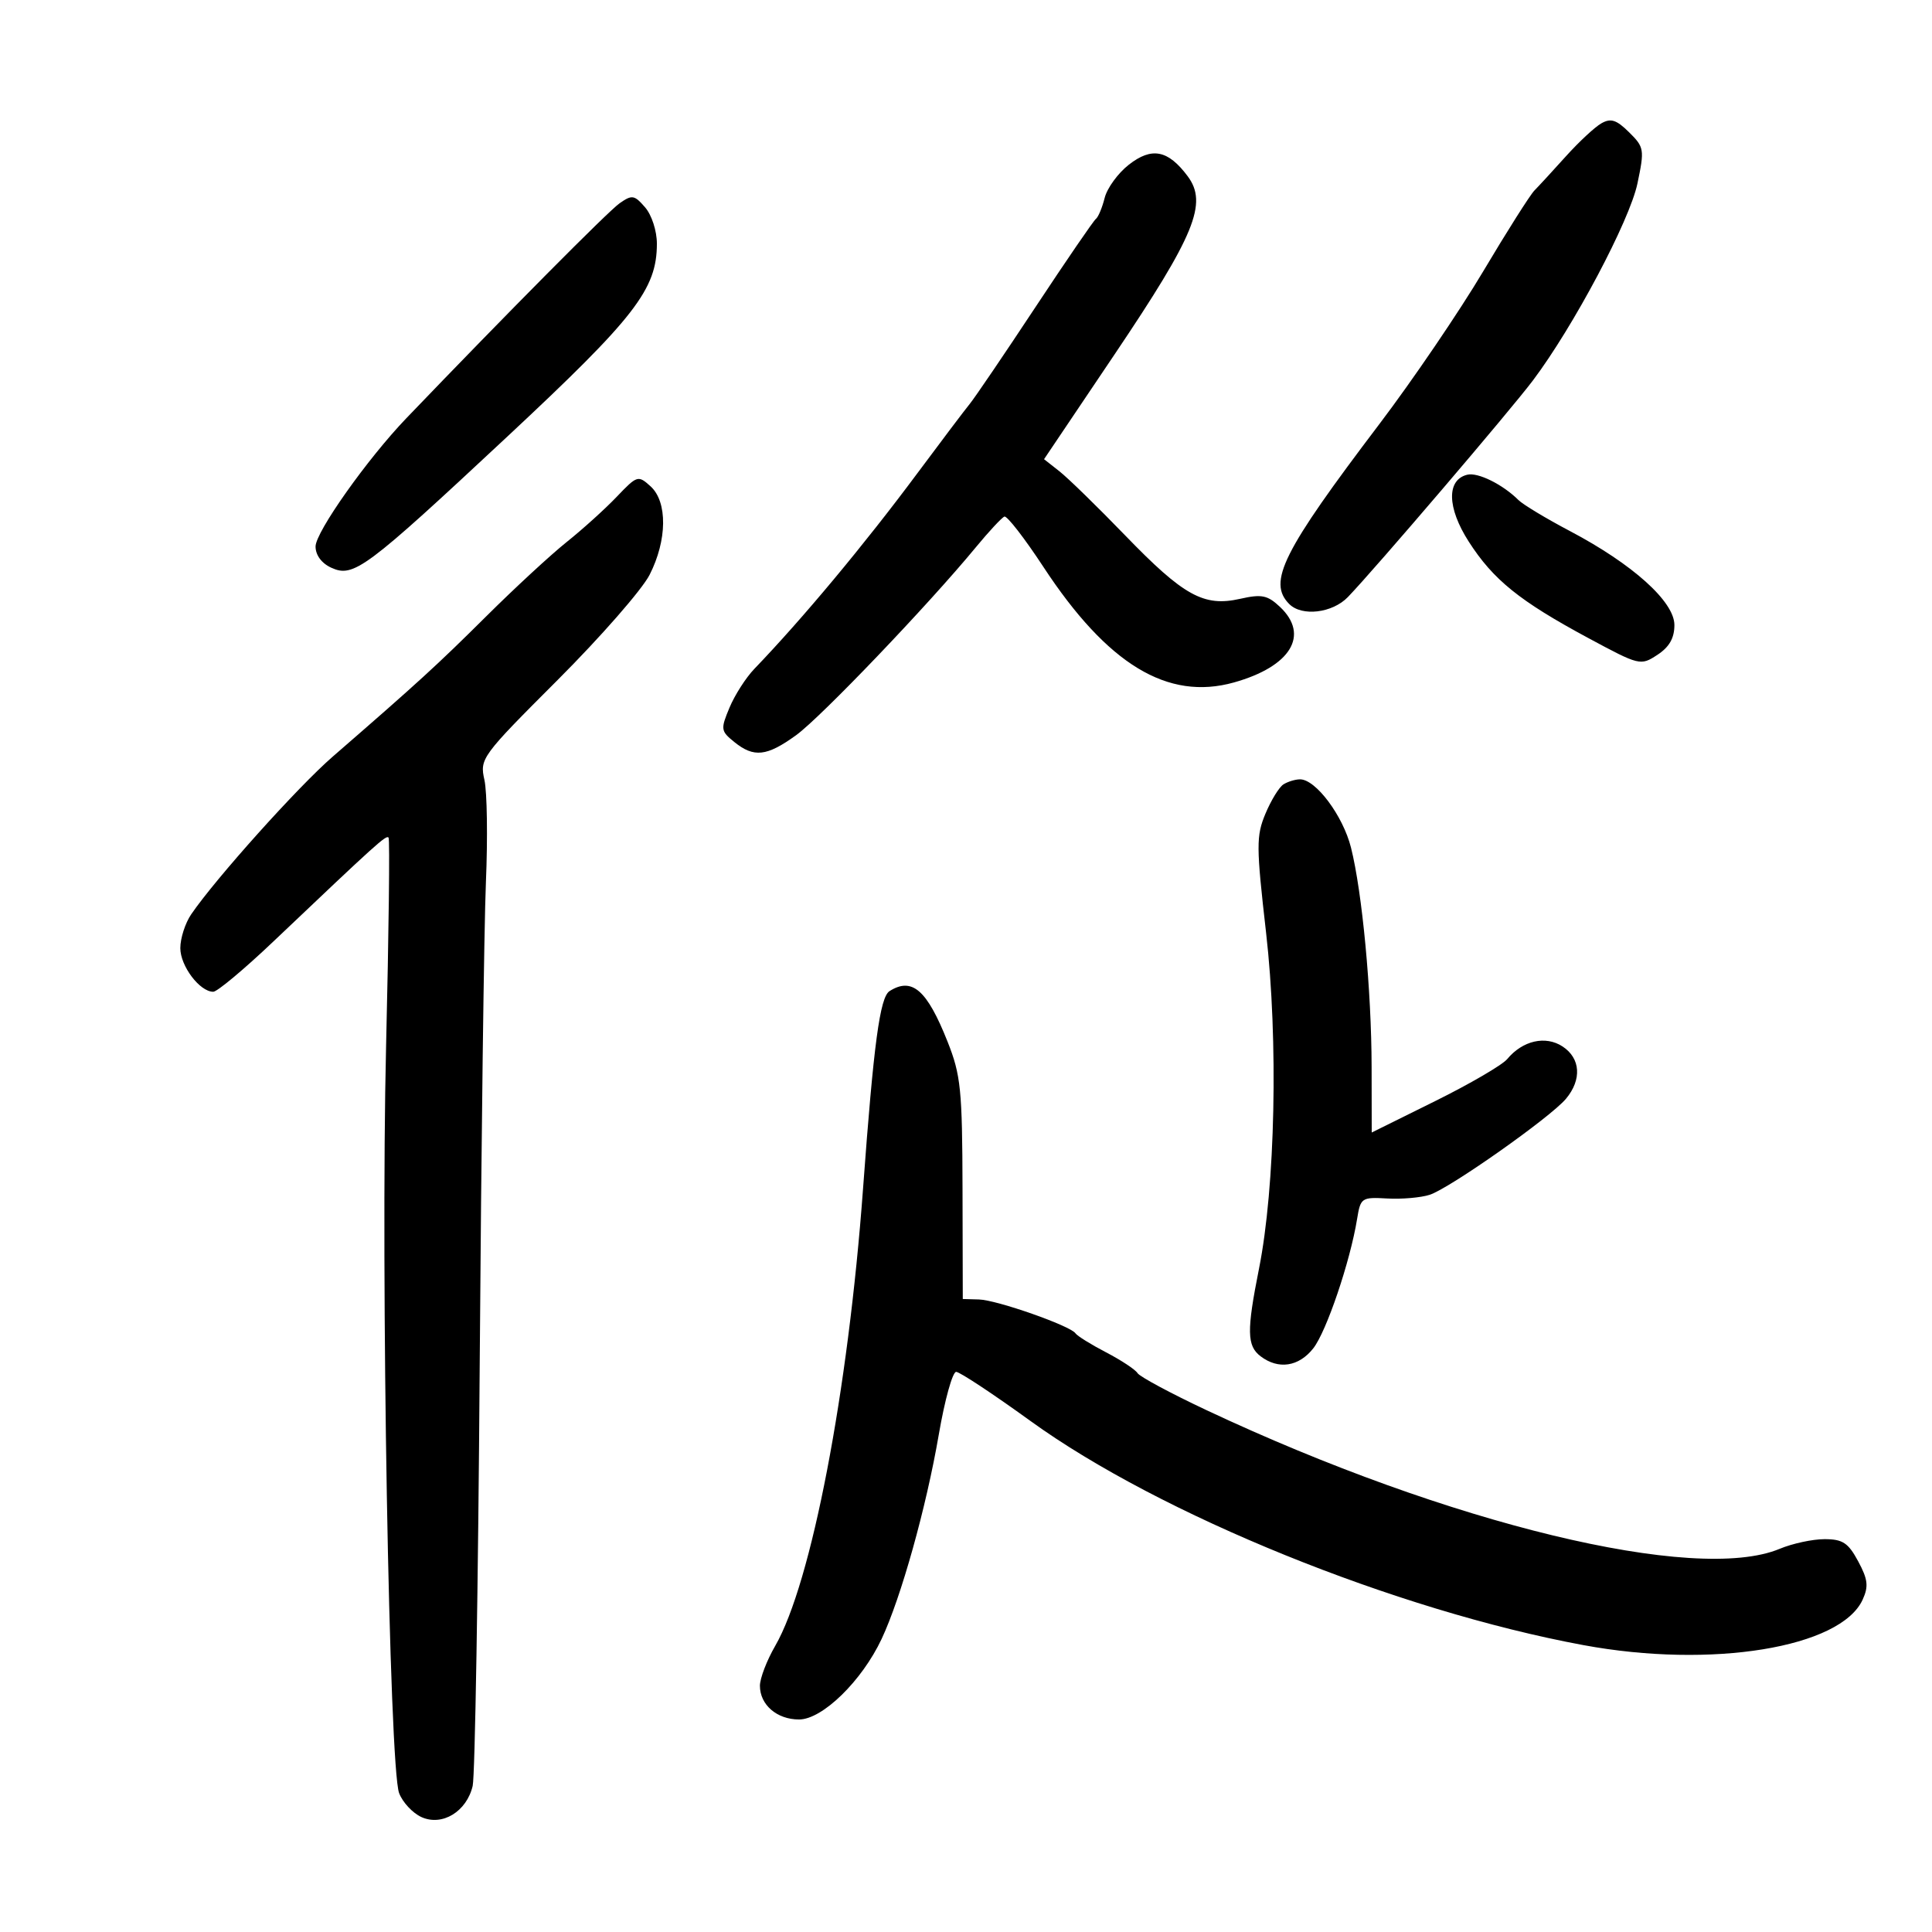 <svg xmlns="http://www.w3.org/2000/svg" width="300" height="300" viewBox="0 0 300 300" version="1.1">
	<path d="M 248.654 19.155 C 247.639 19.734, 245.164 22.034, 243.154 24.268 C 241.144 26.501, 238.947 28.887, 238.272 29.571 C 237.596 30.254, 234.008 35.918, 230.298 42.157 C 226.587 48.396, 219.348 59.043, 214.211 65.817 C 199.151 85.677, 196.791 90.391, 200.200 93.800 C 202.165 95.765, 206.898 95.200, 209.295 92.714 C 213.488 88.368, 234.513 63.752, 238.053 59.047 C 244.337 50.694, 253.049 34.270, 254.261 28.493 C 255.371 23.201, 255.315 22.862, 252.960 20.534 C 250.998 18.595, 250.127 18.316, 248.654 19.155 M 175.279 25.579 C 173.599 26.893, 171.913 29.209, 171.533 30.725 C 171.153 32.240, 170.540 33.709, 170.171 33.990 C 169.802 34.270, 165.569 40.449, 160.765 47.721 C 155.961 54.992, 151.378 61.742, 150.580 62.721 C 149.781 63.699, 146.118 68.550, 142.438 73.500 C 134.178 84.610, 124.646 96.047, 117.130 103.866 C 115.826 105.222, 114.093 107.926, 113.279 109.875 C 111.876 113.233, 111.914 113.512, 114.010 115.209 C 117.063 117.681, 119.062 117.462, 123.625 114.157 C 127.466 111.374, 144.152 93.929, 151.512 85 C 153.553 82.525, 155.555 80.372, 155.963 80.216 C 156.370 80.060, 159.092 83.570, 162.011 88.017 C 171.966 103.181, 181.314 108.852, 191.605 105.971 C 200.434 103.498, 203.405 98.608, 198.740 94.225 C 196.809 92.411, 195.909 92.231, 192.555 92.987 C 186.928 94.257, 183.798 92.529, 174.718 83.141 C 170.438 78.716, 165.853 74.243, 164.528 73.200 L 162.119 71.305 173.112 54.969 C 185.551 36.485, 187.564 31.572, 184.423 27.365 C 181.373 23.280, 178.847 22.786, 175.279 25.579 M 96.203 31.571 C 94.444 32.803, 78.809 48.563, 63.092 64.947 C 57.039 71.257, 49 82.617, 49 84.860 C 49 86.204, 49.939 87.471, 51.443 88.156 C 54.909 89.735, 56.712 88.392, 78.808 67.765 C 98.639 49.254, 102 44.916, 102 37.837 C 102 35.848, 101.199 33.383, 100.167 32.192 C 98.496 30.266, 98.144 30.211, 96.203 31.571 M 227.845 73.713 C 224.602 74.491, 224.692 78.845, 228.059 84.092 C 231.869 90.030, 235.958 93.330, 246.603 99.061 C 254.584 103.357, 254.746 103.397, 257.353 101.688 C 259.208 100.473, 260 99.087, 260 97.055 C 260 93.425, 253.529 87.603, 243.786 82.467 C 240.093 80.521, 236.493 78.352, 235.786 77.648 C 233.356 75.227, 229.498 73.315, 227.845 73.713 M 95.765 77.140 C 93.969 79.023, 90.475 82.181, 88 84.158 C 85.525 86.135, 79.900 91.331, 75.500 95.705 C 67.886 103.273, 64.968 105.939, 51.651 117.500 C 46.266 122.175, 33.498 136.403, 29.690 141.973 C 28.761 143.332, 28 145.695, 28 147.223 C 28 150.002, 31.017 154, 33.115 154 C 33.728 154, 37.890 150.523, 42.365 146.274 C 58.590 130.864, 59.960 129.628, 60.335 130.060 C 60.545 130.302, 60.372 144.900, 59.950 162.500 C 59.101 197.944, 60.437 274.390, 61.976 278.438 C 62.517 279.861, 64.075 281.533, 65.439 282.154 C 68.659 283.621, 72.469 281.303, 73.398 277.311 C 73.757 275.765, 74.248 246.375, 74.488 212 C 74.729 177.625, 75.162 143.875, 75.452 137 C 75.742 130.125, 75.638 122.973, 75.221 121.107 C 74.479 117.792, 74.737 117.439, 86.598 105.579 C 93.272 98.904, 99.693 91.561, 100.867 89.261 C 103.609 83.886, 103.673 77.919, 101.015 75.513 C 99.086 73.768, 98.936 73.815, 95.765 77.140 M 199.289 121.800 C 198.623 122.224, 197.366 124.272, 196.497 126.353 C 195.052 129.812, 195.060 131.389, 196.595 144.818 C 198.508 161.553, 198.030 184.299, 195.498 197 C 193.570 206.669, 193.613 208.986, 195.750 210.608 C 198.513 212.705, 201.677 212.226, 203.924 209.370 C 205.971 206.767, 209.658 195.885, 210.729 189.282 C 211.263 185.989, 211.431 185.875, 215.392 186.100 C 217.651 186.229, 220.625 185.972, 222 185.528 C 225.101 184.528, 240.755 173.499, 243.163 170.619 C 245.650 167.643, 245.435 164.331, 242.635 162.496 C 239.987 160.761, 236.429 161.573, 234.035 164.458 C 233.274 165.374, 228.230 168.314, 222.826 170.990 L 213 175.855 212.983 165.678 C 212.962 153.808, 211.531 138.573, 209.782 131.617 C 208.533 126.650, 204.295 120.988, 201.849 121.015 C 201.107 121.024, 199.955 121.377, 199.289 121.800 M 138.129 153.899 C 136.631 154.848, 135.664 162.045, 134.018 184.500 C 131.697 216.169, 125.995 245.857, 120.365 255.588 C 119.064 257.836, 118 260.617, 118 261.766 C 118 264.724, 120.641 267, 124.073 267 C 127.699 267, 133.830 261.021, 136.900 254.490 C 139.917 248.072, 143.832 234.070, 145.776 222.750 C 146.697 217.387, 147.911 213.010, 148.475 213.022 C 149.039 213.034, 154.225 216.462, 160 220.641 C 180.112 235.193, 216.793 250.064, 245.860 255.451 C 265.756 259.138, 285.825 255.868, 289.235 248.385 C 290.173 246.325, 290.045 245.239, 288.534 242.433 C 286.990 239.566, 286.129 239, 283.310 239 C 281.454 239, 278.320 239.675, 276.346 240.500 C 263.334 245.937, 224.995 236.665, 187.379 218.985 C 181.813 216.368, 176.978 213.773, 176.634 213.217 C 176.291 212.662, 174.095 211.211, 171.755 209.994 C 169.415 208.777, 167.275 207.447, 167 207.039 C 166.209 205.865, 154.795 201.860, 152.016 201.781 L 149.500 201.710 149.460 184.605 C 149.425 169.196, 149.194 166.930, 147.138 161.749 C 143.945 153.705, 141.626 151.684, 138.129 153.899" stroke="none" fill="black" fill-rule="evenodd"/>
</svg>